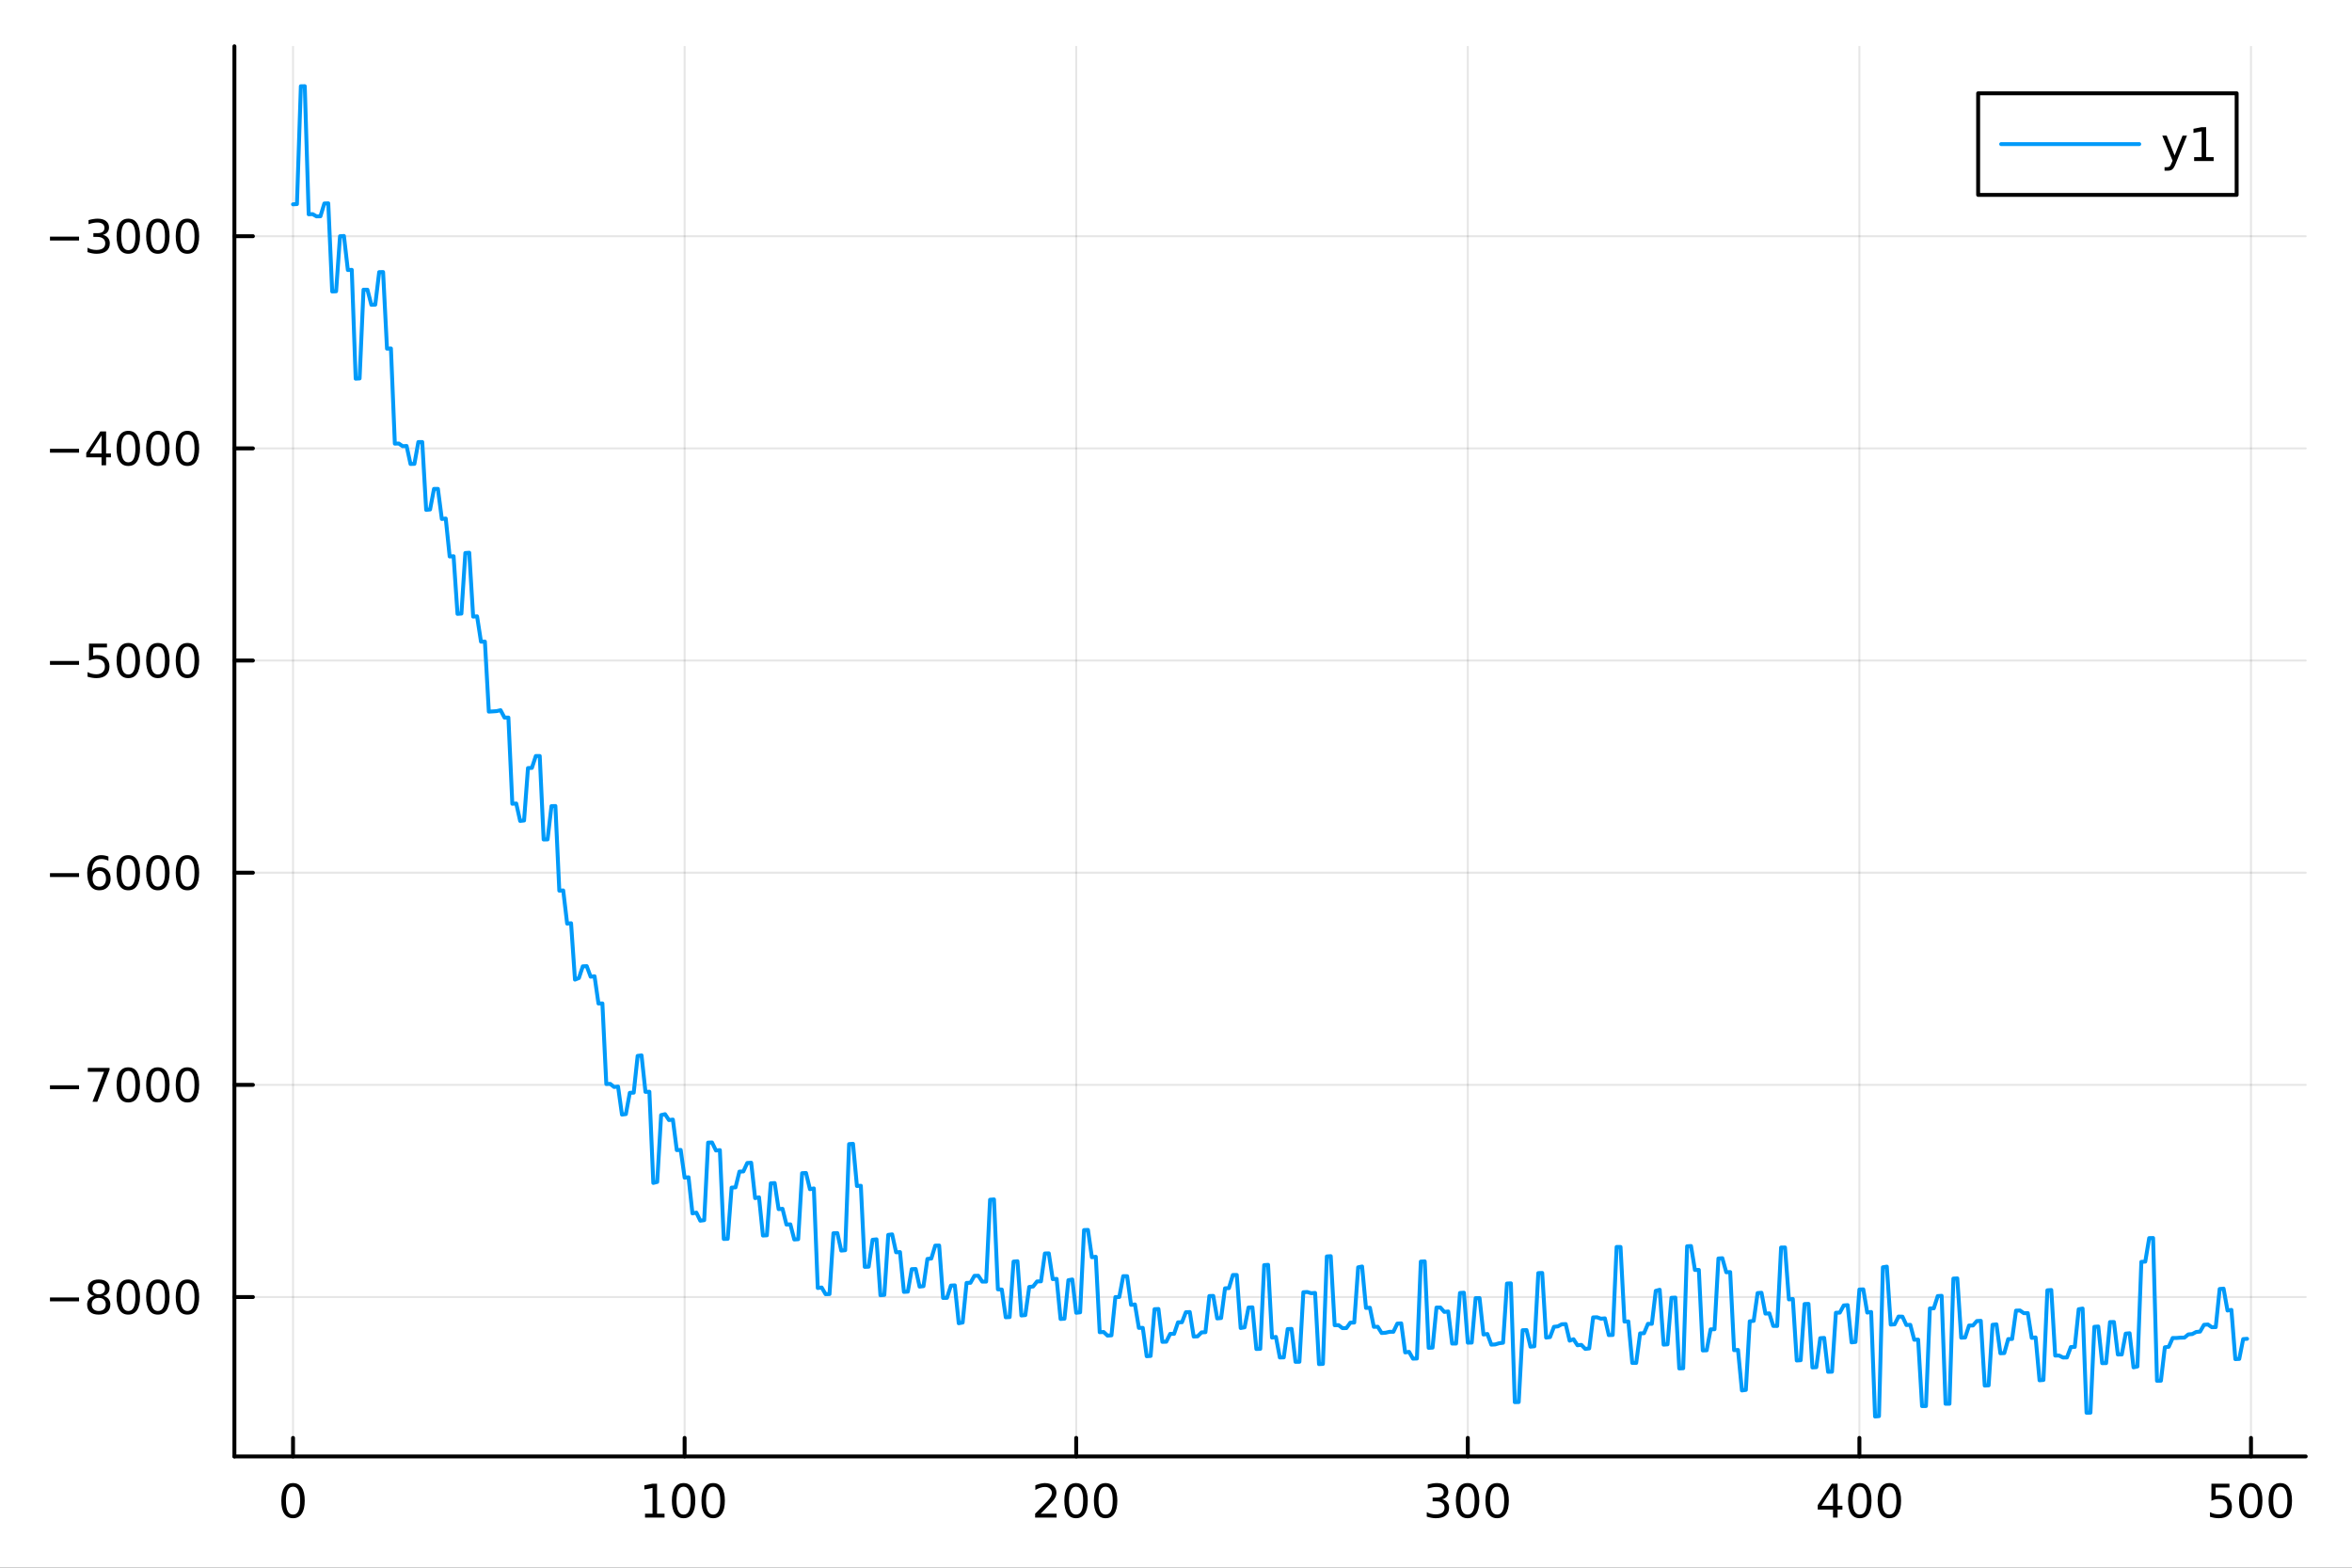 <?xml version="1.0" encoding="utf-8"?>
<svg xmlns="http://www.w3.org/2000/svg" xmlns:xlink="http://www.w3.org/1999/xlink" width="600" height="400" viewBox="0 0 2400 1600">
<rect x="0" y="0" width="2400" height="1600" fill="#333333" stroke="none"/>
<defs>
  <clipPath id="clip990">
    <rect x="0" y="0" width="2400" height="1600"/>
  </clipPath>
</defs>
<path clip-path="url(#clip990)" d="M0 1600 L2400 1600 L2400 0 L0 0  Z" fill="#ffffff" fill-rule="evenodd" fill-opacity="1"/>
<defs>
  <clipPath id="clip991">
    <rect x="480" y="0" width="1681" height="1600"/>
  </clipPath>
</defs>
<path clip-path="url(#clip990)" d="M239.19 1486.45 L2352.76 1486.45 L2352.76 47.244 L239.19 47.244  Z" fill="#ffffff" fill-rule="evenodd" fill-opacity="1"/>
<defs>
  <clipPath id="clip992">
    <rect x="239" y="47" width="2115" height="1440"/>
  </clipPath>
</defs>
<polyline clip-path="url(#clip992)" style="stroke:#000000; stroke-linecap:round; stroke-linejoin:round; stroke-width:2; stroke-opacity:0.1; fill:none" points="299.008,1486.45 299.008,47.244 "/>
<polyline clip-path="url(#clip992)" style="stroke:#000000; stroke-linecap:round; stroke-linejoin:round; stroke-width:2; stroke-opacity:0.1; fill:none" points="698.593,1486.45 698.593,47.244 "/>
<polyline clip-path="url(#clip992)" style="stroke:#000000; stroke-linecap:round; stroke-linejoin:round; stroke-width:2; stroke-opacity:0.1; fill:none" points="1098.18,1486.45 1098.18,47.244 "/>
<polyline clip-path="url(#clip992)" style="stroke:#000000; stroke-linecap:round; stroke-linejoin:round; stroke-width:2; stroke-opacity:0.1; fill:none" points="1497.76,1486.45 1497.76,47.244 "/>
<polyline clip-path="url(#clip992)" style="stroke:#000000; stroke-linecap:round; stroke-linejoin:round; stroke-width:2; stroke-opacity:0.1; fill:none" points="1897.35,1486.45 1897.35,47.244 "/>
<polyline clip-path="url(#clip992)" style="stroke:#000000; stroke-linecap:round; stroke-linejoin:round; stroke-width:2; stroke-opacity:0.1; fill:none" points="2296.93,1486.45 2296.93,47.244 "/>
<polyline clip-path="url(#clip990)" style="stroke:#000000; stroke-linecap:round; stroke-linejoin:round; stroke-width:4; stroke-opacity:1; fill:none" points="239.19,1486.45 2352.76,1486.45 "/>
<polyline clip-path="url(#clip990)" style="stroke:#000000; stroke-linecap:round; stroke-linejoin:round; stroke-width:4; stroke-opacity:1; fill:none" points="299.008,1486.45 299.008,1467.55 "/>
<polyline clip-path="url(#clip990)" style="stroke:#000000; stroke-linecap:round; stroke-linejoin:round; stroke-width:4; stroke-opacity:1; fill:none" points="698.593,1486.45 698.593,1467.55 "/>
<polyline clip-path="url(#clip990)" style="stroke:#000000; stroke-linecap:round; stroke-linejoin:round; stroke-width:4; stroke-opacity:1; fill:none" points="1098.18,1486.45 1098.18,1467.55 "/>
<polyline clip-path="url(#clip990)" style="stroke:#000000; stroke-linecap:round; stroke-linejoin:round; stroke-width:4; stroke-opacity:1; fill:none" points="1497.76,1486.45 1497.76,1467.55 "/>
<polyline clip-path="url(#clip990)" style="stroke:#000000; stroke-linecap:round; stroke-linejoin:round; stroke-width:4; stroke-opacity:1; fill:none" points="1897.35,1486.45 1897.35,1467.55 "/>
<polyline clip-path="url(#clip990)" style="stroke:#000000; stroke-linecap:round; stroke-linejoin:round; stroke-width:4; stroke-opacity:1; fill:none" points="2296.93,1486.45 2296.93,1467.55 "/>
<path clip-path="url(#clip990)" d="M299.008 1517.37 Q295.397 1517.37 293.568 1520.93 Q291.763 1524.47 291.763 1531.6 Q291.763 1538.71 293.568 1542.27 Q295.397 1545.82 299.008 1545.82 Q302.643 1545.82 304.448 1542.27 Q306.277 1538.71 306.277 1531.6 Q306.277 1524.47 304.448 1520.93 Q302.643 1517.37 299.008 1517.37 M299.008 1513.66 Q304.818 1513.66 307.874 1518.27 Q310.953 1522.85 310.953 1531.6 Q310.953 1540.33 307.874 1544.94 Q304.818 1549.52 299.008 1549.52 Q293.198 1549.52 290.119 1544.94 Q287.064 1540.33 287.064 1531.6 Q287.064 1522.85 290.119 1518.27 Q293.198 1513.66 299.008 1513.66 Z" fill="#000000" fill-rule="nonzero" fill-opacity="1" /><path clip-path="url(#clip990)" d="M658.2 1544.91 L665.839 1544.91 L665.839 1518.55 L657.529 1520.21 L657.529 1515.95 L665.793 1514.29 L670.469 1514.29 L670.469 1544.91 L678.107 1544.91 L678.107 1548.85 L658.2 1548.85 L658.2 1544.91 Z" fill="#000000" fill-rule="nonzero" fill-opacity="1" /><path clip-path="url(#clip990)" d="M697.552 1517.37 Q693.941 1517.37 692.112 1520.93 Q690.306 1524.47 690.306 1531.6 Q690.306 1538.71 692.112 1542.27 Q693.941 1545.82 697.552 1545.82 Q701.186 1545.82 702.992 1542.27 Q704.82 1538.71 704.82 1531.6 Q704.82 1524.47 702.992 1520.93 Q701.186 1517.37 697.552 1517.37 M697.552 1513.66 Q703.362 1513.66 706.417 1518.27 Q709.496 1522.85 709.496 1531.6 Q709.496 1540.33 706.417 1544.94 Q703.362 1549.52 697.552 1549.52 Q691.742 1549.52 688.663 1544.94 Q685.607 1540.33 685.607 1531.6 Q685.607 1522.85 688.663 1518.27 Q691.742 1513.66 697.552 1513.66 Z" fill="#000000" fill-rule="nonzero" fill-opacity="1" /><path clip-path="url(#clip990)" d="M727.714 1517.37 Q724.103 1517.37 722.274 1520.93 Q720.468 1524.47 720.468 1531.6 Q720.468 1538.71 722.274 1542.27 Q724.103 1545.82 727.714 1545.82 Q731.348 1545.82 733.153 1542.27 Q734.982 1538.71 734.982 1531.6 Q734.982 1524.47 733.153 1520.93 Q731.348 1517.37 727.714 1517.37 M727.714 1513.66 Q733.524 1513.66 736.579 1518.27 Q739.658 1522.85 739.658 1531.6 Q739.658 1540.33 736.579 1544.94 Q733.524 1549.52 727.714 1549.52 Q721.903 1549.52 718.825 1544.94 Q715.769 1540.33 715.769 1531.6 Q715.769 1522.85 718.825 1518.27 Q721.903 1513.66 727.714 1513.66 Z" fill="#000000" fill-rule="nonzero" fill-opacity="1" /><path clip-path="url(#clip990)" d="M1061.87 1544.91 L1078.19 1544.91 L1078.19 1548.85 L1056.25 1548.85 L1056.25 1544.91 Q1058.91 1542.16 1063.49 1537.53 Q1068.1 1532.88 1069.28 1531.53 Q1071.52 1529.01 1072.4 1527.27 Q1073.31 1525.51 1073.31 1523.82 Q1073.31 1521.07 1071.36 1519.33 Q1069.44 1517.6 1066.34 1517.6 Q1064.14 1517.6 1061.69 1518.36 Q1059.26 1519.13 1056.48 1520.68 L1056.48 1515.95 Q1059.3 1514.82 1061.76 1514.24 Q1064.21 1513.66 1066.25 1513.66 Q1071.62 1513.66 1074.81 1516.35 Q1078.01 1519.03 1078.01 1523.52 Q1078.01 1525.65 1077.19 1527.57 Q1076.41 1529.47 1074.3 1532.07 Q1073.72 1532.74 1070.62 1535.95 Q1067.52 1539.15 1061.87 1544.91 Z" fill="#000000" fill-rule="nonzero" fill-opacity="1" /><path clip-path="url(#clip990)" d="M1098 1517.37 Q1094.39 1517.37 1092.57 1520.93 Q1090.76 1524.47 1090.76 1531.6 Q1090.76 1538.71 1092.57 1542.27 Q1094.39 1545.82 1098 1545.82 Q1101.64 1545.82 1103.44 1542.27 Q1105.27 1538.71 1105.27 1531.6 Q1105.27 1524.47 1103.44 1520.93 Q1101.64 1517.37 1098 1517.37 M1098 1513.66 Q1103.82 1513.66 1106.87 1518.27 Q1109.95 1522.85 1109.95 1531.6 Q1109.95 1540.33 1106.87 1544.94 Q1103.82 1549.52 1098 1549.52 Q1092.19 1549.52 1089.12 1544.94 Q1086.06 1540.33 1086.06 1531.6 Q1086.06 1522.85 1089.12 1518.27 Q1092.19 1513.66 1098 1513.66 Z" fill="#000000" fill-rule="nonzero" fill-opacity="1" /><path clip-path="url(#clip990)" d="M1128.17 1517.37 Q1124.56 1517.37 1122.73 1520.93 Q1120.92 1524.47 1120.92 1531.6 Q1120.92 1538.71 1122.73 1542.27 Q1124.56 1545.82 1128.17 1545.82 Q1131.8 1545.82 1133.61 1542.27 Q1135.44 1538.71 1135.44 1531.6 Q1135.44 1524.47 1133.61 1520.93 Q1131.8 1517.37 1128.17 1517.37 M1128.17 1513.66 Q1133.98 1513.66 1137.03 1518.27 Q1140.11 1522.85 1140.11 1531.6 Q1140.11 1540.33 1137.03 1544.94 Q1133.98 1549.52 1128.17 1549.52 Q1122.36 1549.52 1119.28 1544.94 Q1116.22 1540.33 1116.22 1531.6 Q1116.22 1522.85 1119.28 1518.27 Q1122.36 1513.66 1128.17 1513.66 Z" fill="#000000" fill-rule="nonzero" fill-opacity="1" /><path clip-path="url(#clip990)" d="M1471.53 1530.21 Q1474.88 1530.93 1476.76 1533.2 Q1478.65 1535.47 1478.65 1538.8 Q1478.65 1543.92 1475.14 1546.72 Q1471.62 1549.52 1465.14 1549.52 Q1462.96 1549.52 1460.65 1549.08 Q1458.35 1548.66 1455.9 1547.81 L1455.9 1543.29 Q1457.84 1544.43 1460.16 1545.01 Q1462.47 1545.58 1465 1545.58 Q1469.4 1545.58 1471.69 1543.85 Q1474 1542.11 1474 1538.8 Q1474 1535.75 1471.85 1534.03 Q1469.72 1532.3 1465.9 1532.3 L1461.87 1532.3 L1461.87 1528.45 L1466.09 1528.45 Q1469.53 1528.45 1471.36 1527.09 Q1473.19 1525.7 1473.19 1523.11 Q1473.19 1520.45 1471.29 1519.03 Q1469.42 1517.6 1465.9 1517.6 Q1463.98 1517.6 1461.78 1518.01 Q1459.58 1518.43 1456.94 1519.31 L1456.94 1515.14 Q1459.6 1514.4 1461.92 1514.03 Q1464.26 1513.66 1466.32 1513.66 Q1471.64 1513.66 1474.74 1516.09 Q1477.84 1518.5 1477.84 1522.62 Q1477.84 1525.49 1476.2 1527.48 Q1474.56 1529.45 1471.53 1530.21 Z" fill="#000000" fill-rule="nonzero" fill-opacity="1" /><path clip-path="url(#clip990)" d="M1497.52 1517.37 Q1493.91 1517.37 1492.08 1520.93 Q1490.28 1524.47 1490.28 1531.6 Q1490.28 1538.71 1492.08 1542.27 Q1493.91 1545.82 1497.52 1545.82 Q1501.15 1545.82 1502.96 1542.27 Q1504.79 1538.71 1504.79 1531.6 Q1504.79 1524.47 1502.96 1520.93 Q1501.15 1517.37 1497.52 1517.37 M1497.52 1513.66 Q1503.33 1513.66 1506.39 1518.27 Q1509.46 1522.85 1509.46 1531.6 Q1509.46 1540.33 1506.39 1544.94 Q1503.33 1549.52 1497.52 1549.52 Q1491.71 1549.52 1488.63 1544.94 Q1485.58 1540.33 1485.58 1531.6 Q1485.58 1522.85 1488.63 1518.27 Q1491.71 1513.66 1497.52 1513.66 Z" fill="#000000" fill-rule="nonzero" fill-opacity="1" /><path clip-path="url(#clip990)" d="M1527.68 1517.37 Q1524.07 1517.37 1522.24 1520.93 Q1520.44 1524.47 1520.44 1531.6 Q1520.44 1538.71 1522.24 1542.27 Q1524.07 1545.82 1527.68 1545.82 Q1531.32 1545.82 1533.12 1542.27 Q1534.95 1538.71 1534.95 1531.6 Q1534.95 1524.47 1533.12 1520.93 Q1531.32 1517.37 1527.68 1517.37 M1527.68 1513.66 Q1533.49 1513.66 1536.55 1518.27 Q1539.63 1522.85 1539.63 1531.6 Q1539.63 1540.33 1536.55 1544.94 Q1533.49 1549.52 1527.68 1549.52 Q1521.87 1549.52 1518.79 1544.94 Q1515.74 1540.33 1515.74 1531.6 Q1515.74 1522.85 1518.79 1518.27 Q1521.87 1513.66 1527.68 1513.66 Z" fill="#000000" fill-rule="nonzero" fill-opacity="1" /><path clip-path="url(#clip990)" d="M1870.44 1518.36 L1858.63 1536.81 L1870.44 1536.81 L1870.44 1518.36 M1869.21 1514.29 L1875.09 1514.29 L1875.09 1536.81 L1880.02 1536.81 L1880.02 1540.7 L1875.09 1540.7 L1875.09 1548.85 L1870.44 1548.85 L1870.44 1540.7 L1854.84 1540.7 L1854.84 1536.19 L1869.21 1514.29 Z" fill="#000000" fill-rule="nonzero" fill-opacity="1" /><path clip-path="url(#clip990)" d="M1897.75 1517.37 Q1894.14 1517.37 1892.31 1520.93 Q1890.51 1524.47 1890.51 1531.6 Q1890.51 1538.71 1892.31 1542.27 Q1894.14 1545.82 1897.75 1545.82 Q1901.39 1545.82 1903.19 1542.27 Q1905.02 1538.71 1905.02 1531.6 Q1905.02 1524.47 1903.19 1520.93 Q1901.39 1517.37 1897.75 1517.37 M1897.75 1513.66 Q1903.56 1513.66 1906.62 1518.27 Q1909.7 1522.85 1909.7 1531.6 Q1909.7 1540.33 1906.62 1544.94 Q1903.56 1549.52 1897.75 1549.52 Q1891.94 1549.52 1888.86 1544.94 Q1885.81 1540.33 1885.81 1531.6 Q1885.81 1522.85 1888.86 1518.27 Q1891.94 1513.66 1897.75 1513.66 Z" fill="#000000" fill-rule="nonzero" fill-opacity="1" /><path clip-path="url(#clip990)" d="M1927.92 1517.37 Q1924.3 1517.37 1922.48 1520.93 Q1920.67 1524.47 1920.67 1531.6 Q1920.67 1538.71 1922.48 1542.27 Q1924.3 1545.82 1927.92 1545.82 Q1931.55 1545.82 1933.36 1542.27 Q1935.18 1538.71 1935.18 1531.6 Q1935.18 1524.47 1933.36 1520.93 Q1931.55 1517.37 1927.92 1517.37 M1927.92 1513.66 Q1933.73 1513.66 1936.78 1518.27 Q1939.86 1522.85 1939.86 1531.6 Q1939.86 1540.33 1936.78 1544.94 Q1933.73 1549.52 1927.92 1549.52 Q1922.11 1549.52 1919.03 1544.94 Q1915.97 1540.33 1915.97 1531.6 Q1915.97 1522.85 1919.03 1518.27 Q1922.11 1513.66 1927.92 1513.66 Z" fill="#000000" fill-rule="nonzero" fill-opacity="1" /><path clip-path="url(#clip990)" d="M2256.55 1514.29 L2274.91 1514.29 L2274.91 1518.22 L2260.83 1518.22 L2260.83 1526.7 Q2261.85 1526.35 2262.87 1526.19 Q2263.89 1526 2264.91 1526 Q2270.7 1526 2274.08 1529.17 Q2277.45 1532.34 2277.45 1537.76 Q2277.45 1543.34 2273.98 1546.44 Q2270.51 1549.52 2264.19 1549.52 Q2262.02 1549.52 2259.75 1549.15 Q2257.5 1548.78 2255.09 1548.04 L2255.09 1543.34 Q2257.18 1544.47 2259.4 1545.03 Q2261.62 1545.58 2264.1 1545.58 Q2268.1 1545.58 2270.44 1543.48 Q2272.78 1541.37 2272.78 1537.76 Q2272.78 1534.15 2270.44 1532.04 Q2268.1 1529.94 2264.1 1529.94 Q2262.22 1529.94 2260.35 1530.35 Q2258.5 1530.77 2256.55 1531.65 L2256.55 1514.29 Z" fill="#000000" fill-rule="nonzero" fill-opacity="1" /><path clip-path="url(#clip990)" d="M2296.67 1517.37 Q2293.06 1517.37 2291.23 1520.93 Q2289.42 1524.47 2289.42 1531.6 Q2289.42 1538.71 2291.23 1542.27 Q2293.06 1545.82 2296.67 1545.82 Q2300.3 1545.82 2302.11 1542.27 Q2303.94 1538.71 2303.94 1531.6 Q2303.94 1524.47 2302.11 1520.93 Q2300.3 1517.37 2296.67 1517.37 M2296.67 1513.66 Q2302.48 1513.66 2305.53 1518.27 Q2308.61 1522.85 2308.61 1531.6 Q2308.61 1540.33 2305.53 1544.94 Q2302.48 1549.52 2296.67 1549.52 Q2290.86 1549.52 2287.78 1544.94 Q2284.72 1540.33 2284.72 1531.6 Q2284.72 1522.85 2287.78 1518.27 Q2290.86 1513.66 2296.67 1513.66 Z" fill="#000000" fill-rule="nonzero" fill-opacity="1" /><path clip-path="url(#clip990)" d="M2326.83 1517.37 Q2323.22 1517.37 2321.39 1520.93 Q2319.58 1524.47 2319.58 1531.6 Q2319.58 1538.71 2321.39 1542.27 Q2323.22 1545.82 2326.83 1545.82 Q2330.46 1545.82 2332.27 1542.27 Q2334.1 1538.71 2334.1 1531.6 Q2334.1 1524.47 2332.27 1520.93 Q2330.46 1517.37 2326.83 1517.37 M2326.83 1513.66 Q2332.64 1513.66 2335.7 1518.27 Q2338.77 1522.85 2338.77 1531.6 Q2338.77 1540.33 2335.7 1544.94 Q2332.64 1549.52 2326.83 1549.52 Q2321.02 1549.52 2317.94 1544.94 Q2314.89 1540.33 2314.89 1531.6 Q2314.89 1522.85 2317.94 1518.27 Q2321.02 1513.66 2326.83 1513.66 Z" fill="#000000" fill-rule="nonzero" fill-opacity="1" /><polyline clip-path="url(#clip992)" style="stroke:#000000; stroke-linecap:round; stroke-linejoin:round; stroke-width:2; stroke-opacity:0.1; fill:none" points="239.19,1323.77 2352.76,1323.77 "/>
<polyline clip-path="url(#clip992)" style="stroke:#000000; stroke-linecap:round; stroke-linejoin:round; stroke-width:2; stroke-opacity:0.1; fill:none" points="239.19,1107.23 2352.76,1107.23 "/>
<polyline clip-path="url(#clip992)" style="stroke:#000000; stroke-linecap:round; stroke-linejoin:round; stroke-width:2; stroke-opacity:0.1; fill:none" points="239.19,890.695 2352.76,890.695 "/>
<polyline clip-path="url(#clip992)" style="stroke:#000000; stroke-linecap:round; stroke-linejoin:round; stroke-width:2; stroke-opacity:0.1; fill:none" points="239.19,674.157 2352.76,674.157 "/>
<polyline clip-path="url(#clip992)" style="stroke:#000000; stroke-linecap:round; stroke-linejoin:round; stroke-width:2; stroke-opacity:0.1; fill:none" points="239.19,457.619 2352.76,457.619 "/>
<polyline clip-path="url(#clip992)" style="stroke:#000000; stroke-linecap:round; stroke-linejoin:round; stroke-width:2; stroke-opacity:0.1; fill:none" points="239.19,241.082 2352.76,241.082 "/>
<polyline clip-path="url(#clip990)" style="stroke:#000000; stroke-linecap:round; stroke-linejoin:round; stroke-width:4; stroke-opacity:1; fill:none" points="239.19,1486.45 239.19,47.244 "/>
<polyline clip-path="url(#clip990)" style="stroke:#000000; stroke-linecap:round; stroke-linejoin:round; stroke-width:4; stroke-opacity:1; fill:none" points="239.19,1323.77 258.088,1323.77 "/>
<polyline clip-path="url(#clip990)" style="stroke:#000000; stroke-linecap:round; stroke-linejoin:round; stroke-width:4; stroke-opacity:1; fill:none" points="239.19,1107.23 258.088,1107.23 "/>
<polyline clip-path="url(#clip990)" style="stroke:#000000; stroke-linecap:round; stroke-linejoin:round; stroke-width:4; stroke-opacity:1; fill:none" points="239.19,890.695 258.088,890.695 "/>
<polyline clip-path="url(#clip990)" style="stroke:#000000; stroke-linecap:round; stroke-linejoin:round; stroke-width:4; stroke-opacity:1; fill:none" points="239.19,674.157 258.088,674.157 "/>
<polyline clip-path="url(#clip990)" style="stroke:#000000; stroke-linecap:round; stroke-linejoin:round; stroke-width:4; stroke-opacity:1; fill:none" points="239.19,457.619 258.088,457.619 "/>
<polyline clip-path="url(#clip990)" style="stroke:#000000; stroke-linecap:round; stroke-linejoin:round; stroke-width:4; stroke-opacity:1; fill:none" points="239.19,241.082 258.088,241.082 "/>
<path clip-path="url(#clip990)" d="M50.992 1324.22 L80.668 1324.22 L80.668 1328.16 L50.992 1328.16 L50.992 1324.22 Z" fill="#000000" fill-rule="nonzero" fill-opacity="1" /><path clip-path="url(#clip990)" d="M100.76 1324.64 Q97.427 1324.64 95.506 1326.42 Q93.608 1328.2 93.608 1331.33 Q93.608 1334.45 95.506 1336.24 Q97.427 1338.02 100.76 1338.02 Q104.094 1338.02 106.015 1336.24 Q107.936 1334.43 107.936 1331.33 Q107.936 1328.2 106.015 1326.42 Q104.117 1324.64 100.76 1324.64 M96.085 1322.65 Q93.075 1321.91 91.385 1319.85 Q89.719 1317.79 89.719 1314.82 Q89.719 1310.68 92.659 1308.27 Q95.621 1305.87 100.76 1305.87 Q105.922 1305.87 108.862 1308.27 Q111.802 1310.68 111.802 1314.82 Q111.802 1317.79 110.112 1319.85 Q108.446 1321.91 105.459 1322.65 Q108.839 1323.43 110.714 1325.73 Q112.612 1328.02 112.612 1331.33 Q112.612 1336.35 109.533 1339.04 Q106.478 1341.72 100.76 1341.72 Q95.043 1341.72 91.964 1339.04 Q88.909 1336.35 88.909 1331.33 Q88.909 1328.02 90.807 1325.73 Q92.705 1323.43 96.085 1322.65 M94.371 1315.26 Q94.371 1317.95 96.038 1319.45 Q97.728 1320.96 100.76 1320.96 Q103.77 1320.96 105.459 1319.45 Q107.172 1317.95 107.172 1315.26 Q107.172 1312.58 105.459 1311.07 Q103.77 1309.57 100.76 1309.57 Q97.728 1309.57 96.038 1311.07 Q94.371 1312.58 94.371 1315.26 Z" fill="#000000" fill-rule="nonzero" fill-opacity="1" /><path clip-path="url(#clip990)" d="M130.922 1309.57 Q127.311 1309.57 125.482 1313.13 Q123.677 1316.68 123.677 1323.81 Q123.677 1330.91 125.482 1334.48 Q127.311 1338.02 130.922 1338.02 Q134.556 1338.02 136.362 1334.48 Q138.191 1330.91 138.191 1323.81 Q138.191 1316.68 136.362 1313.13 Q134.556 1309.57 130.922 1309.57 M130.922 1305.87 Q136.732 1305.87 139.788 1310.47 Q142.867 1315.06 142.867 1323.81 Q142.867 1332.53 139.788 1337.14 Q136.732 1341.72 130.922 1341.72 Q125.112 1341.72 122.033 1337.14 Q118.978 1332.53 118.978 1323.81 Q118.978 1315.06 122.033 1310.47 Q125.112 1305.87 130.922 1305.87 Z" fill="#000000" fill-rule="nonzero" fill-opacity="1" /><path clip-path="url(#clip990)" d="M161.084 1309.57 Q157.473 1309.57 155.644 1313.13 Q153.839 1316.68 153.839 1323.81 Q153.839 1330.91 155.644 1334.48 Q157.473 1338.02 161.084 1338.02 Q164.718 1338.02 166.524 1334.48 Q168.353 1330.91 168.353 1323.81 Q168.353 1316.68 166.524 1313.13 Q164.718 1309.57 161.084 1309.57 M161.084 1305.87 Q166.894 1305.87 169.95 1310.47 Q173.029 1315.06 173.029 1323.81 Q173.029 1332.53 169.95 1337.14 Q166.894 1341.72 161.084 1341.72 Q155.274 1341.72 152.195 1337.14 Q149.14 1332.53 149.14 1323.81 Q149.14 1315.06 152.195 1310.47 Q155.274 1305.87 161.084 1305.87 Z" fill="#000000" fill-rule="nonzero" fill-opacity="1" /><path clip-path="url(#clip990)" d="M191.246 1309.57 Q187.635 1309.57 185.806 1313.13 Q184.001 1316.68 184.001 1323.81 Q184.001 1330.91 185.806 1334.48 Q187.635 1338.02 191.246 1338.02 Q194.88 1338.02 196.686 1334.48 Q198.514 1330.91 198.514 1323.81 Q198.514 1316.68 196.686 1313.13 Q194.88 1309.57 191.246 1309.57 M191.246 1305.87 Q197.056 1305.87 200.112 1310.47 Q203.19 1315.06 203.19 1323.81 Q203.19 1332.53 200.112 1337.14 Q197.056 1341.72 191.246 1341.72 Q185.436 1341.72 182.357 1337.14 Q179.302 1332.53 179.302 1323.81 Q179.302 1315.06 182.357 1310.47 Q185.436 1305.87 191.246 1305.87 Z" fill="#000000" fill-rule="nonzero" fill-opacity="1" /><path clip-path="url(#clip990)" d="M50.992 1107.68 L80.668 1107.68 L80.668 1111.62 L50.992 1111.62 L50.992 1107.68 Z" fill="#000000" fill-rule="nonzero" fill-opacity="1" /><path clip-path="url(#clip990)" d="M89.58 1089.95 L111.802 1089.95 L111.802 1091.94 L99.256 1124.51 L94.371 1124.51 L106.177 1093.89 L89.58 1093.89 L89.58 1089.95 Z" fill="#000000" fill-rule="nonzero" fill-opacity="1" /><path clip-path="url(#clip990)" d="M130.922 1093.03 Q127.311 1093.03 125.482 1096.6 Q123.677 1100.14 123.677 1107.27 Q123.677 1114.37 125.482 1117.94 Q127.311 1121.48 130.922 1121.48 Q134.556 1121.48 136.362 1117.94 Q138.191 1114.37 138.191 1107.27 Q138.191 1100.14 136.362 1096.6 Q134.556 1093.03 130.922 1093.03 M130.922 1089.33 Q136.732 1089.33 139.788 1093.93 Q142.867 1098.52 142.867 1107.27 Q142.867 1115.99 139.788 1120.6 Q136.732 1125.18 130.922 1125.18 Q125.112 1125.18 122.033 1120.6 Q118.978 1115.99 118.978 1107.27 Q118.978 1098.52 122.033 1093.93 Q125.112 1089.33 130.922 1089.33 Z" fill="#000000" fill-rule="nonzero" fill-opacity="1" /><path clip-path="url(#clip990)" d="M161.084 1093.03 Q157.473 1093.03 155.644 1096.6 Q153.839 1100.14 153.839 1107.27 Q153.839 1114.37 155.644 1117.94 Q157.473 1121.48 161.084 1121.48 Q164.718 1121.48 166.524 1117.94 Q168.353 1114.37 168.353 1107.27 Q168.353 1100.14 166.524 1096.6 Q164.718 1093.03 161.084 1093.03 M161.084 1089.33 Q166.894 1089.33 169.95 1093.93 Q173.029 1098.52 173.029 1107.27 Q173.029 1115.99 169.95 1120.6 Q166.894 1125.18 161.084 1125.18 Q155.274 1125.18 152.195 1120.6 Q149.14 1115.99 149.14 1107.27 Q149.14 1098.52 152.195 1093.93 Q155.274 1089.33 161.084 1089.33 Z" fill="#000000" fill-rule="nonzero" fill-opacity="1" /><path clip-path="url(#clip990)" d="M191.246 1093.03 Q187.635 1093.03 185.806 1096.6 Q184.001 1100.14 184.001 1107.27 Q184.001 1114.37 185.806 1117.94 Q187.635 1121.48 191.246 1121.48 Q194.88 1121.48 196.686 1117.94 Q198.514 1114.37 198.514 1107.27 Q198.514 1100.14 196.686 1096.6 Q194.88 1093.03 191.246 1093.03 M191.246 1089.33 Q197.056 1089.33 200.112 1093.93 Q203.19 1098.52 203.19 1107.27 Q203.19 1115.99 200.112 1120.6 Q197.056 1125.18 191.246 1125.18 Q185.436 1125.18 182.357 1120.6 Q179.302 1115.99 179.302 1107.27 Q179.302 1098.52 182.357 1093.93 Q185.436 1089.33 191.246 1089.33 Z" fill="#000000" fill-rule="nonzero" fill-opacity="1" /><path clip-path="url(#clip990)" d="M50.992 891.146 L80.668 891.146 L80.668 895.081 L50.992 895.081 L50.992 891.146 Z" fill="#000000" fill-rule="nonzero" fill-opacity="1" /><path clip-path="url(#clip990)" d="M101.339 888.831 Q98.191 888.831 96.339 890.984 Q94.51 893.137 94.51 896.887 Q94.51 900.614 96.339 902.79 Q98.191 904.942 101.339 904.942 Q104.487 904.942 106.316 902.79 Q108.168 900.614 108.168 896.887 Q108.168 893.137 106.316 890.984 Q104.487 888.831 101.339 888.831 M110.621 874.179 L110.621 878.438 Q108.862 877.605 107.057 877.165 Q105.274 876.725 103.515 876.725 Q98.885 876.725 96.432 879.85 Q94.001 882.975 93.654 889.294 Q95.02 887.281 97.08 886.216 Q99.14 885.128 101.617 885.128 Q106.825 885.128 109.834 888.299 Q112.867 891.447 112.867 896.887 Q112.867 902.211 109.719 905.429 Q106.571 908.646 101.339 908.646 Q95.344 908.646 92.172 904.063 Q89.001 899.456 89.001 890.73 Q89.001 882.535 92.89 877.674 Q96.779 872.79 103.33 872.79 Q105.089 872.79 106.871 873.137 Q108.677 873.484 110.621 874.179 Z" fill="#000000" fill-rule="nonzero" fill-opacity="1" /><path clip-path="url(#clip990)" d="M130.922 876.494 Q127.311 876.494 125.482 880.058 Q123.677 883.6 123.677 890.73 Q123.677 897.836 125.482 901.401 Q127.311 904.942 130.922 904.942 Q134.556 904.942 136.362 901.401 Q138.191 897.836 138.191 890.73 Q138.191 883.6 136.362 880.058 Q134.556 876.494 130.922 876.494 M130.922 872.79 Q136.732 872.79 139.788 877.396 Q142.867 881.98 142.867 890.73 Q142.867 899.456 139.788 904.063 Q136.732 908.646 130.922 908.646 Q125.112 908.646 122.033 904.063 Q118.978 899.456 118.978 890.73 Q118.978 881.98 122.033 877.396 Q125.112 872.79 130.922 872.79 Z" fill="#000000" fill-rule="nonzero" fill-opacity="1" /><path clip-path="url(#clip990)" d="M161.084 876.494 Q157.473 876.494 155.644 880.058 Q153.839 883.6 153.839 890.73 Q153.839 897.836 155.644 901.401 Q157.473 904.942 161.084 904.942 Q164.718 904.942 166.524 901.401 Q168.353 897.836 168.353 890.73 Q168.353 883.6 166.524 880.058 Q164.718 876.494 161.084 876.494 M161.084 872.79 Q166.894 872.79 169.95 877.396 Q173.029 881.98 173.029 890.73 Q173.029 899.456 169.95 904.063 Q166.894 908.646 161.084 908.646 Q155.274 908.646 152.195 904.063 Q149.14 899.456 149.14 890.73 Q149.14 881.98 152.195 877.396 Q155.274 872.79 161.084 872.79 Z" fill="#000000" fill-rule="nonzero" fill-opacity="1" /><path clip-path="url(#clip990)" d="M191.246 876.494 Q187.635 876.494 185.806 880.058 Q184.001 883.6 184.001 890.73 Q184.001 897.836 185.806 901.401 Q187.635 904.942 191.246 904.942 Q194.88 904.942 196.686 901.401 Q198.514 897.836 198.514 890.73 Q198.514 883.6 196.686 880.058 Q194.88 876.494 191.246 876.494 M191.246 872.79 Q197.056 872.79 200.112 877.396 Q203.19 881.98 203.19 890.73 Q203.19 899.456 200.112 904.063 Q197.056 908.646 191.246 908.646 Q185.436 908.646 182.357 904.063 Q179.302 899.456 179.302 890.73 Q179.302 881.98 182.357 877.396 Q185.436 872.79 191.246 872.79 Z" fill="#000000" fill-rule="nonzero" fill-opacity="1" /><path clip-path="url(#clip990)" d="M50.992 674.609 L80.668 674.609 L80.668 678.544 L50.992 678.544 L50.992 674.609 Z" fill="#000000" fill-rule="nonzero" fill-opacity="1" /><path clip-path="url(#clip990)" d="M90.807 656.877 L109.163 656.877 L109.163 660.812 L95.089 660.812 L95.089 669.284 Q96.108 668.937 97.126 668.775 Q98.145 668.59 99.163 668.59 Q104.95 668.59 108.33 671.761 Q111.709 674.933 111.709 680.349 Q111.709 685.928 108.237 689.03 Q104.765 692.108 98.446 692.108 Q96.27 692.108 94.001 691.738 Q91.756 691.368 89.348 690.627 L89.348 685.928 Q91.432 687.062 93.654 687.618 Q95.876 688.173 98.353 688.173 Q102.358 688.173 104.696 686.067 Q107.033 683.96 107.033 680.349 Q107.033 676.738 104.696 674.632 Q102.358 672.525 98.353 672.525 Q96.478 672.525 94.603 672.942 Q92.751 673.359 90.807 674.238 L90.807 656.877 Z" fill="#000000" fill-rule="nonzero" fill-opacity="1" /><path clip-path="url(#clip990)" d="M130.922 659.956 Q127.311 659.956 125.482 663.521 Q123.677 667.062 123.677 674.192 Q123.677 681.298 125.482 684.863 Q127.311 688.405 130.922 688.405 Q134.556 688.405 136.362 684.863 Q138.191 681.298 138.191 674.192 Q138.191 667.062 136.362 663.521 Q134.556 659.956 130.922 659.956 M130.922 656.252 Q136.732 656.252 139.788 660.859 Q142.867 665.442 142.867 674.192 Q142.867 682.919 139.788 687.525 Q136.732 692.108 130.922 692.108 Q125.112 692.108 122.033 687.525 Q118.978 682.919 118.978 674.192 Q118.978 665.442 122.033 660.859 Q125.112 656.252 130.922 656.252 Z" fill="#000000" fill-rule="nonzero" fill-opacity="1" /><path clip-path="url(#clip990)" d="M161.084 659.956 Q157.473 659.956 155.644 663.521 Q153.839 667.062 153.839 674.192 Q153.839 681.298 155.644 684.863 Q157.473 688.405 161.084 688.405 Q164.718 688.405 166.524 684.863 Q168.353 681.298 168.353 674.192 Q168.353 667.062 166.524 663.521 Q164.718 659.956 161.084 659.956 M161.084 656.252 Q166.894 656.252 169.95 660.859 Q173.029 665.442 173.029 674.192 Q173.029 682.919 169.95 687.525 Q166.894 692.108 161.084 692.108 Q155.274 692.108 152.195 687.525 Q149.14 682.919 149.14 674.192 Q149.14 665.442 152.195 660.859 Q155.274 656.252 161.084 656.252 Z" fill="#000000" fill-rule="nonzero" fill-opacity="1" /><path clip-path="url(#clip990)" d="M191.246 659.956 Q187.635 659.956 185.806 663.521 Q184.001 667.062 184.001 674.192 Q184.001 681.298 185.806 684.863 Q187.635 688.405 191.246 688.405 Q194.88 688.405 196.686 684.863 Q198.514 681.298 198.514 674.192 Q198.514 667.062 196.686 663.521 Q194.88 659.956 191.246 659.956 M191.246 656.252 Q197.056 656.252 200.112 660.859 Q203.19 665.442 203.19 674.192 Q203.19 682.919 200.112 687.525 Q197.056 692.108 191.246 692.108 Q185.436 692.108 182.357 687.525 Q179.302 682.919 179.302 674.192 Q179.302 665.442 182.357 660.859 Q185.436 656.252 191.246 656.252 Z" fill="#000000" fill-rule="nonzero" fill-opacity="1" /><path clip-path="url(#clip990)" d="M50.992 458.071 L80.668 458.071 L80.668 462.006 L50.992 462.006 L50.992 458.071 Z" fill="#000000" fill-rule="nonzero" fill-opacity="1" /><path clip-path="url(#clip990)" d="M103.608 444.413 L91.802 462.862 L103.608 462.862 L103.608 444.413 M102.381 440.339 L108.26 440.339 L108.26 462.862 L113.191 462.862 L113.191 466.751 L108.26 466.751 L108.26 474.899 L103.608 474.899 L103.608 466.751 L88.006 466.751 L88.006 462.237 L102.381 440.339 Z" fill="#000000" fill-rule="nonzero" fill-opacity="1" /><path clip-path="url(#clip990)" d="M130.922 443.418 Q127.311 443.418 125.482 446.983 Q123.677 450.525 123.677 457.654 Q123.677 464.761 125.482 468.325 Q127.311 471.867 130.922 471.867 Q134.556 471.867 136.362 468.325 Q138.191 464.761 138.191 457.654 Q138.191 450.525 136.362 446.983 Q134.556 443.418 130.922 443.418 M130.922 439.714 Q136.732 439.714 139.788 444.321 Q142.867 448.904 142.867 457.654 Q142.867 466.381 139.788 470.987 Q136.732 475.571 130.922 475.571 Q125.112 475.571 122.033 470.987 Q118.978 466.381 118.978 457.654 Q118.978 448.904 122.033 444.321 Q125.112 439.714 130.922 439.714 Z" fill="#000000" fill-rule="nonzero" fill-opacity="1" /><path clip-path="url(#clip990)" d="M161.084 443.418 Q157.473 443.418 155.644 446.983 Q153.839 450.525 153.839 457.654 Q153.839 464.761 155.644 468.325 Q157.473 471.867 161.084 471.867 Q164.718 471.867 166.524 468.325 Q168.353 464.761 168.353 457.654 Q168.353 450.525 166.524 446.983 Q164.718 443.418 161.084 443.418 M161.084 439.714 Q166.894 439.714 169.95 444.321 Q173.029 448.904 173.029 457.654 Q173.029 466.381 169.95 470.987 Q166.894 475.571 161.084 475.571 Q155.274 475.571 152.195 470.987 Q149.14 466.381 149.14 457.654 Q149.14 448.904 152.195 444.321 Q155.274 439.714 161.084 439.714 Z" fill="#000000" fill-rule="nonzero" fill-opacity="1" /><path clip-path="url(#clip990)" d="M191.246 443.418 Q187.635 443.418 185.806 446.983 Q184.001 450.525 184.001 457.654 Q184.001 464.761 185.806 468.325 Q187.635 471.867 191.246 471.867 Q194.88 471.867 196.686 468.325 Q198.514 464.761 198.514 457.654 Q198.514 450.525 196.686 446.983 Q194.88 443.418 191.246 443.418 M191.246 439.714 Q197.056 439.714 200.112 444.321 Q203.19 448.904 203.19 457.654 Q203.19 466.381 200.112 470.987 Q197.056 475.571 191.246 475.571 Q185.436 475.571 182.357 470.987 Q179.302 466.381 179.302 457.654 Q179.302 448.904 182.357 444.321 Q185.436 439.714 191.246 439.714 Z" fill="#000000" fill-rule="nonzero" fill-opacity="1" /><path clip-path="url(#clip990)" d="M50.992 241.533 L80.668 241.533 L80.668 245.468 L50.992 245.468 L50.992 241.533 Z" fill="#000000" fill-rule="nonzero" fill-opacity="1" /><path clip-path="url(#clip990)" d="M104.927 239.728 Q108.283 240.445 110.158 242.714 Q112.057 244.982 112.057 248.315 Q112.057 253.431 108.538 256.232 Q105.02 259.033 98.538 259.033 Q96.362 259.033 94.047 258.593 Q91.756 258.176 89.302 257.32 L89.302 252.806 Q91.246 253.94 93.561 254.519 Q95.876 255.098 98.399 255.098 Q102.797 255.098 105.089 253.362 Q107.404 251.626 107.404 248.315 Q107.404 245.26 105.251 243.547 Q103.121 241.811 99.302 241.811 L95.274 241.811 L95.274 237.968 L99.487 237.968 Q102.936 237.968 104.765 236.603 Q106.594 235.214 106.594 232.621 Q106.594 229.959 104.696 228.547 Q102.821 227.112 99.302 227.112 Q97.381 227.112 95.182 227.528 Q92.983 227.945 90.344 228.825 L90.344 224.658 Q93.006 223.917 95.321 223.547 Q97.659 223.177 99.719 223.177 Q105.043 223.177 108.145 225.607 Q111.246 228.015 111.246 232.135 Q111.246 235.005 109.603 236.996 Q107.959 238.964 104.927 239.728 Z" fill="#000000" fill-rule="nonzero" fill-opacity="1" /><path clip-path="url(#clip990)" d="M130.922 226.88 Q127.311 226.88 125.482 230.445 Q123.677 233.987 123.677 241.116 Q123.677 248.223 125.482 251.788 Q127.311 255.329 130.922 255.329 Q134.556 255.329 136.362 251.788 Q138.191 248.223 138.191 241.116 Q138.191 233.987 136.362 230.445 Q134.556 226.88 130.922 226.88 M130.922 223.177 Q136.732 223.177 139.788 227.783 Q142.867 232.366 142.867 241.116 Q142.867 249.843 139.788 254.45 Q136.732 259.033 130.922 259.033 Q125.112 259.033 122.033 254.45 Q118.978 249.843 118.978 241.116 Q118.978 232.366 122.033 227.783 Q125.112 223.177 130.922 223.177 Z" fill="#000000" fill-rule="nonzero" fill-opacity="1" /><path clip-path="url(#clip990)" d="M161.084 226.88 Q157.473 226.88 155.644 230.445 Q153.839 233.987 153.839 241.116 Q153.839 248.223 155.644 251.788 Q157.473 255.329 161.084 255.329 Q164.718 255.329 166.524 251.788 Q168.353 248.223 168.353 241.116 Q168.353 233.987 166.524 230.445 Q164.718 226.88 161.084 226.88 M161.084 223.177 Q166.894 223.177 169.95 227.783 Q173.029 232.366 173.029 241.116 Q173.029 249.843 169.95 254.45 Q166.894 259.033 161.084 259.033 Q155.274 259.033 152.195 254.45 Q149.14 249.843 149.14 241.116 Q149.14 232.366 152.195 227.783 Q155.274 223.177 161.084 223.177 Z" fill="#000000" fill-rule="nonzero" fill-opacity="1" /><path clip-path="url(#clip990)" d="M191.246 226.88 Q187.635 226.88 185.806 230.445 Q184.001 233.987 184.001 241.116 Q184.001 248.223 185.806 251.788 Q187.635 255.329 191.246 255.329 Q194.88 255.329 196.686 251.788 Q198.514 248.223 198.514 241.116 Q198.514 233.987 196.686 230.445 Q194.88 226.88 191.246 226.88 M191.246 223.177 Q197.056 223.177 200.112 227.783 Q203.19 232.366 203.19 241.116 Q203.19 249.843 200.112 254.45 Q197.056 259.033 191.246 259.033 Q185.436 259.033 182.357 254.45 Q179.302 249.843 179.302 241.116 Q179.302 232.366 182.357 227.783 Q185.436 223.177 191.246 223.177 Z" fill="#000000" fill-rule="nonzero" fill-opacity="1" /><polyline clip-path="url(#clip992)" style="stroke:#009af9; stroke-linecap:round; stroke-linejoin:round; stroke-width:4; stroke-opacity:1; fill:none" points="299.008,208.527 303.004,208.288 307,88.008 310.996,87.976 314.992,218.723 318.988,218.534 322.983,220.834 326.979,220.731 330.975,207.677 334.971,207.52 338.967,297.495 342.963,297.292 346.958,241.107 350.954,240.853 354.95,275.583 358.946,275.408 362.942,386.471 366.938,386.227 370.934,295.669 374.929,295.679 378.925,311.055 382.921,310.933 386.917,277.732 390.913,277.638 394.909,355.852 398.905,355.669 402.9,452.793 406.896,452.665 410.892,455.388 414.888,455.153 418.884,473.558 422.88,473.396 426.876,451.173 430.871,451.14 434.867,520.395 438.863,519.962 442.859,498.961 446.855,498.937 450.851,529.671 454.846,529.238 458.842,567.935 462.838,567.702 466.834,626.535 470.83,626.248 474.826,564.414 478.822,564.116 482.817,629.338 486.813,629.052 490.809,654.89 494.805,654.851 498.801,726.308 502.797,726.071 506.793,725.779 510.788,724.838 514.784,732.381 518.78,732.363 522.776,820.375 526.772,820.078 530.768,837.899 534.763,837.451 538.759,783.909 542.755,783.7 546.751,771.596 550.747,771.566 554.743,856.803 558.739,856.702 562.734,822.749 566.73,822.629 570.726,909.012 574.722,908.813 578.718,942.639 582.714,942.27 586.71,999.808 590.705,998.203 594.701,986.237 598.697,986.057 602.693,996.818 606.689,996.392 610.685,1024.2 614.681,1024.12 618.676,1106.38 622.672,1106.22 626.668,1109.41 630.664,1108.96 634.66,1137.57 638.656,1137.05 642.651,1115.35 646.647,1115.18 650.643,1077.67 654.639,1077.14 658.635,1114.4 662.631,1114.24 666.627,1207.3 670.622,1206.28 674.618,1138.07 678.614,1137.15 682.61,1143.15 686.606,1142.67 690.602,1173.83 694.598,1173.63 698.593,1201.91 702.589,1201.54 706.585,1238.4 710.581,1237.6 714.577,1245.87 718.573,1245.32 722.569,1166.17 726.564,1166.02 730.56,1174.22 734.556,1173.82 738.552,1264.49 742.548,1264.36 746.544,1212.09 750.539,1211.84 754.535,1195.75 758.531,1195.56 762.527,1186.94 766.523,1186.7 770.519,1222.82 774.515,1221.99 778.51,1261 782.506,1260.77 786.502,1207.69 790.498,1207.46 794.494,1234.05 798.49,1233.73 802.486,1249.79 806.481,1249.59 810.477,1265.04 814.473,1264.74 818.469,1197.36 822.465,1197.17 826.461,1213.71 830.456,1212.94 834.452,1314.55 838.448,1314.05 842.444,1320.86 846.44,1320.75 850.436,1258.66 854.432,1258.5 858.427,1276.38 862.423,1275.98 866.419,1167.67 870.415,1167.39 874.411,1210.44 878.407,1210.21 882.403,1292.98 886.398,1292.8 890.394,1265.33 894.39,1264.88 898.386,1321.94 902.382,1321.58 906.378,1260.31 910.374,1259.81 914.369,1278.09 918.365,1277.9 922.361,1318.52 926.357,1318.24 930.353,1295.3 934.349,1295.14 938.344,1313.15 942.34,1312.65 946.336,1284.89 950.332,1284.45 954.328,1271.29 958.324,1271.2 962.32,1324.7 966.315,1324.61 970.311,1312.1 974.307,1311.87 978.303,1350.53 982.299,1349.77 986.295,1309.34 990.291,1309.23 994.286,1302.12 998.282,1302.04 1002.28,1308.05 1006.27,1308.03 1010.27,1224.45 1014.27,1224.14 1018.26,1315.92 1022.26,1316.12 1026.25,1344.43 1030.25,1344.22 1034.24,1287.59 1038.24,1287.23 1042.24,1342.61 1046.23,1342.22 1050.23,1313.49 1054.22,1313 1058.22,1307.85 1062.22,1307.76 1066.21,1279.31 1070.21,1279.18 1074.2,1305.48 1078.2,1305.22 1082.2,1346.16 1086.19,1345.87 1090.19,1306.59 1094.18,1305.84 1098.18,1339.84 1102.17,1339.37 1106.17,1255.41 1110.17,1255.27 1114.16,1283.15 1118.16,1282.69 1122.15,1359.67 1126.15,1359.45 1130.15,1363.16 1134.14,1362.86 1138.14,1323.81 1142.13,1323.72 1146.13,1302.47 1150.12,1302.49 1154.12,1331.73 1158.12,1331.34 1162.11,1355.27 1166.11,1355.24 1170.1,1384.17 1174.1,1383.89 1178.1,1336.18 1182.09,1335.97 1186.09,1369.5 1190.08,1369.36 1194.08,1361.36 1198.07,1361.33 1202.07,1349.57 1206.07,1349.5 1210.06,1339.28 1214.06,1339.08 1218.05,1364.13 1222.05,1363.89 1226.05,1359.84 1230.04,1359.65 1234.04,1322.75 1238.03,1322.62 1242.03,1345.59 1246.03,1345.21 1250.02,1314.89 1254.02,1314.65 1258.01,1301.29 1262.01,1301.27 1266,1355.4 1270,1354.67 1274,1334.49 1277.99,1334.28 1281.99,1376.8 1285.98,1376.64 1289.98,1291.2 1293.98,1290.89 1297.97,1365.18 1301.97,1364.46 1305.96,1385.49 1309.96,1385.36 1313.95,1356.45 1317.95,1356.29 1321.95,1389.91 1325.94,1389.84 1329.94,1318.86 1333.93,1318.63 1337.93,1319.88 1341.93,1319.58 1345.92,1392.23 1349.92,1392.02 1353.91,1282.33 1357.91,1282.06 1361.9,1352.54 1365.9,1352.46 1369.9,1355.53 1373.89,1355.45 1377.89,1349.96 1381.88,1349.8 1385.88,1293.44 1389.88,1292.58 1393.87,1334.88 1397.87,1334.69 1401.86,1354.18 1405.86,1354.09 1409.85,1360.48 1413.85,1360.2 1417.85,1359.26 1421.84,1359.22 1425.84,1350.89 1429.83,1350.64 1433.83,1380.27 1437.83,1379.73 1441.82,1386.67 1445.82,1386.51 1449.81,1287.58 1453.81,1287.38 1457.81,1375.64 1461.8,1375.38 1465.8,1334.51 1469.79,1334.45 1473.79,1338.96 1477.78,1338.52 1481.78,1371.28 1485.78,1371.24 1489.77,1319.65 1493.77,1319.34 1497.76,1370.34 1501.76,1370.26 1505.76,1324.86 1509.75,1324.84 1513.75,1362 1517.74,1361.48 1521.74,1372.37 1525.73,1372.15 1529.73,1370.94 1533.73,1370.42 1537.72,1310 1541.72,1309.78 1545.71,1431.05 1549.71,1430.94 1553.71,1357.62 1557.7,1357.48 1561.7,1374.44 1565.69,1374.02 1569.69,1299.35 1573.68,1299.18 1577.68,1365.17 1581.68,1364.64 1585.67,1354.16 1589.67,1353.71 1593.66,1351.56 1597.66,1351.39 1601.66,1368.32 1605.65,1366.84 1609.65,1372.98 1613.64,1372.59 1617.64,1376.72 1621.64,1376.22 1625.63,1344.54 1629.63,1344.42 1633.62,1345.88 1637.62,1345.51 1641.61,1362.61 1645.61,1362.48 1649.61,1272.67 1653.6,1272.67 1657.6,1348.81 1661.59,1348.69 1665.59,1391.05 1669.59,1391.01 1673.58,1360.87 1677.58,1360.7 1681.57,1351.13 1685.57,1351.11 1689.56,1317.47 1693.56,1316.34 1697.56,1372.37 1701.55,1372.06 1705.55,1324.56 1709.54,1324.36 1713.54,1396.65 1717.54,1396.46 1721.53,1271.97 1725.53,1271.71 1729.52,1296.13 1733.52,1296.09 1737.51,1378.29 1741.51,1378.13 1745.51,1356.78 1749.5,1356.63 1753.5,1284.42 1757.49,1284.14 1761.49,1298.47 1765.49,1298.29 1769.48,1378 1773.48,1377.76 1777.47,1419.12 1781.47,1418.55 1785.46,1348.54 1789.46,1348.07 1793.46,1319.74 1797.45,1319.41 1801.45,1340.68 1805.44,1340.42 1809.44,1353.25 1813.44,1353.31 1817.43,1273.24 1821.43,1273.19 1825.42,1326.2 1829.42,1325.75 1833.42,1388.54 1837.41,1388.26 1841.41,1330.9 1845.4,1330.74 1849.4,1395.63 1853.39,1395.37 1857.39,1365.78 1861.39,1365.48 1865.38,1400.09 1869.38,1399.97 1873.37,1339.8 1877.37,1339.67 1881.37,1332.35 1885.36,1332.03 1889.36,1370.06 1893.35,1369.6 1897.35,1316.1 1901.34,1315.95 1905.34,1339.62 1909.34,1339.01 1913.33,1445.72 1917.33,1445.33 1921.32,1293.38 1925.32,1292.71 1929.32,1351.88 1933.31,1351.62 1937.31,1343.69 1941.3,1343.8 1945.3,1352.34 1949.29,1352.13 1953.29,1367.35 1957.29,1367.22 1961.28,1435.1 1965.28,1435.02 1969.27,1335.38 1973.27,1335.29 1977.27,1322.79 1981.26,1322.52 1985.26,1432.72 1989.25,1432.69 1993.25,1304.93 1997.25,1304.74 2001.24,1365.26 2005.24,1365.06 2009.23,1352.85 2013.23,1352.8 2017.22,1348.26 2021.22,1348.04 2025.22,1414.16 2029.21,1413.93 2033.21,1352.1 2037.2,1351.66 2041.2,1381.18 2045.2,1380.97 2049.19,1366.7 2053.19,1366.56 2057.18,1337.64 2061.18,1337.51 2065.17,1340.25 2069.17,1340.14 2073.17,1365.46 2077.16,1365 2081.16,1408.76 2085.15,1408.4 2089.15,1316.91 2093.15,1316.6 2097.14,1383.51 2101.14,1383.49 2105.13,1385.51 2109.13,1385.43 2113.12,1374.82 2117.12,1374.7 2121.12,1336.23 2125.11,1335.51 2129.11,1441.86 2133.1,1441.8 2137.1,1354.15 2141.1,1353.86 2145.09,1391.27 2149.09,1391.22 2153.08,1349.32 2157.08,1349.27 2161.07,1382.42 2165.07,1382.41 2169.07,1361.11 2173.06,1360.72 2177.06,1395.52 2181.05,1394.65 2185.05,1287.87 2189.05,1287.63 2193.04,1263.62 2197.04,1263.52 2201.03,1409.26 2205.03,1409.16 2209.03,1375.07 2213.02,1374.54 2217.02,1365.56 2221.01,1365.55 2225.01,1365.22 2229,1365.18 2233,1361.9 2237,1361.55 2240.99,1359.42 2244.99,1359.04 2248.98,1352.12 2252.98,1351.78 2256.98,1354.56 2260.97,1354.48 2264.97,1315.56 2268.96,1315.2 2272.96,1337.54 2276.95,1336.9 2280.95,1387.12 2284.95,1386.92 2288.94,1366.71 2292.94,1366.4 "/>
<path clip-path="url(#clip990)" d="M2018.52 198.898 L2282.3 198.898 L2282.3 95.218 L2018.52 95.218  Z" fill="#ffffff" fill-rule="evenodd" fill-opacity="1"/>
<polyline clip-path="url(#clip990)" style="stroke:#000000; stroke-linecap:round; stroke-linejoin:round; stroke-width:4; stroke-opacity:1; fill:none" points="2018.52,198.898 2282.3,198.898 2282.3,95.218 2018.52,95.218 2018.52,198.898 "/>
<polyline clip-path="url(#clip990)" style="stroke:#009af9; stroke-linecap:round; stroke-linejoin:round; stroke-width:4; stroke-opacity:1; fill:none" points="2042,147.058 2182.91,147.058 "/>
<path clip-path="url(#clip990)" d="M2220.23 166.745 Q2218.43 171.375 2216.71 172.787 Q2215 174.199 2212.13 174.199 L2208.73 174.199 L2208.73 170.634 L2211.23 170.634 Q2212.99 170.634 2213.96 169.8 Q2214.93 168.967 2216.11 165.865 L2216.88 163.921 L2206.39 138.412 L2210.9 138.412 L2219.01 158.689 L2227.11 138.412 L2231.62 138.412 L2220.23 166.745 Z" fill="#000000" fill-rule="nonzero" fill-opacity="1" /><path clip-path="url(#clip990)" d="M2238.91 160.402 L2246.55 160.402 L2246.55 134.037 L2238.24 135.703 L2238.24 131.444 L2246.5 129.778 L2251.18 129.778 L2251.18 160.402 L2258.82 160.402 L2258.82 164.338 L2238.91 164.338 L2238.91 160.402 Z" fill="#000000" fill-rule="nonzero" fill-opacity="1" /></svg>
